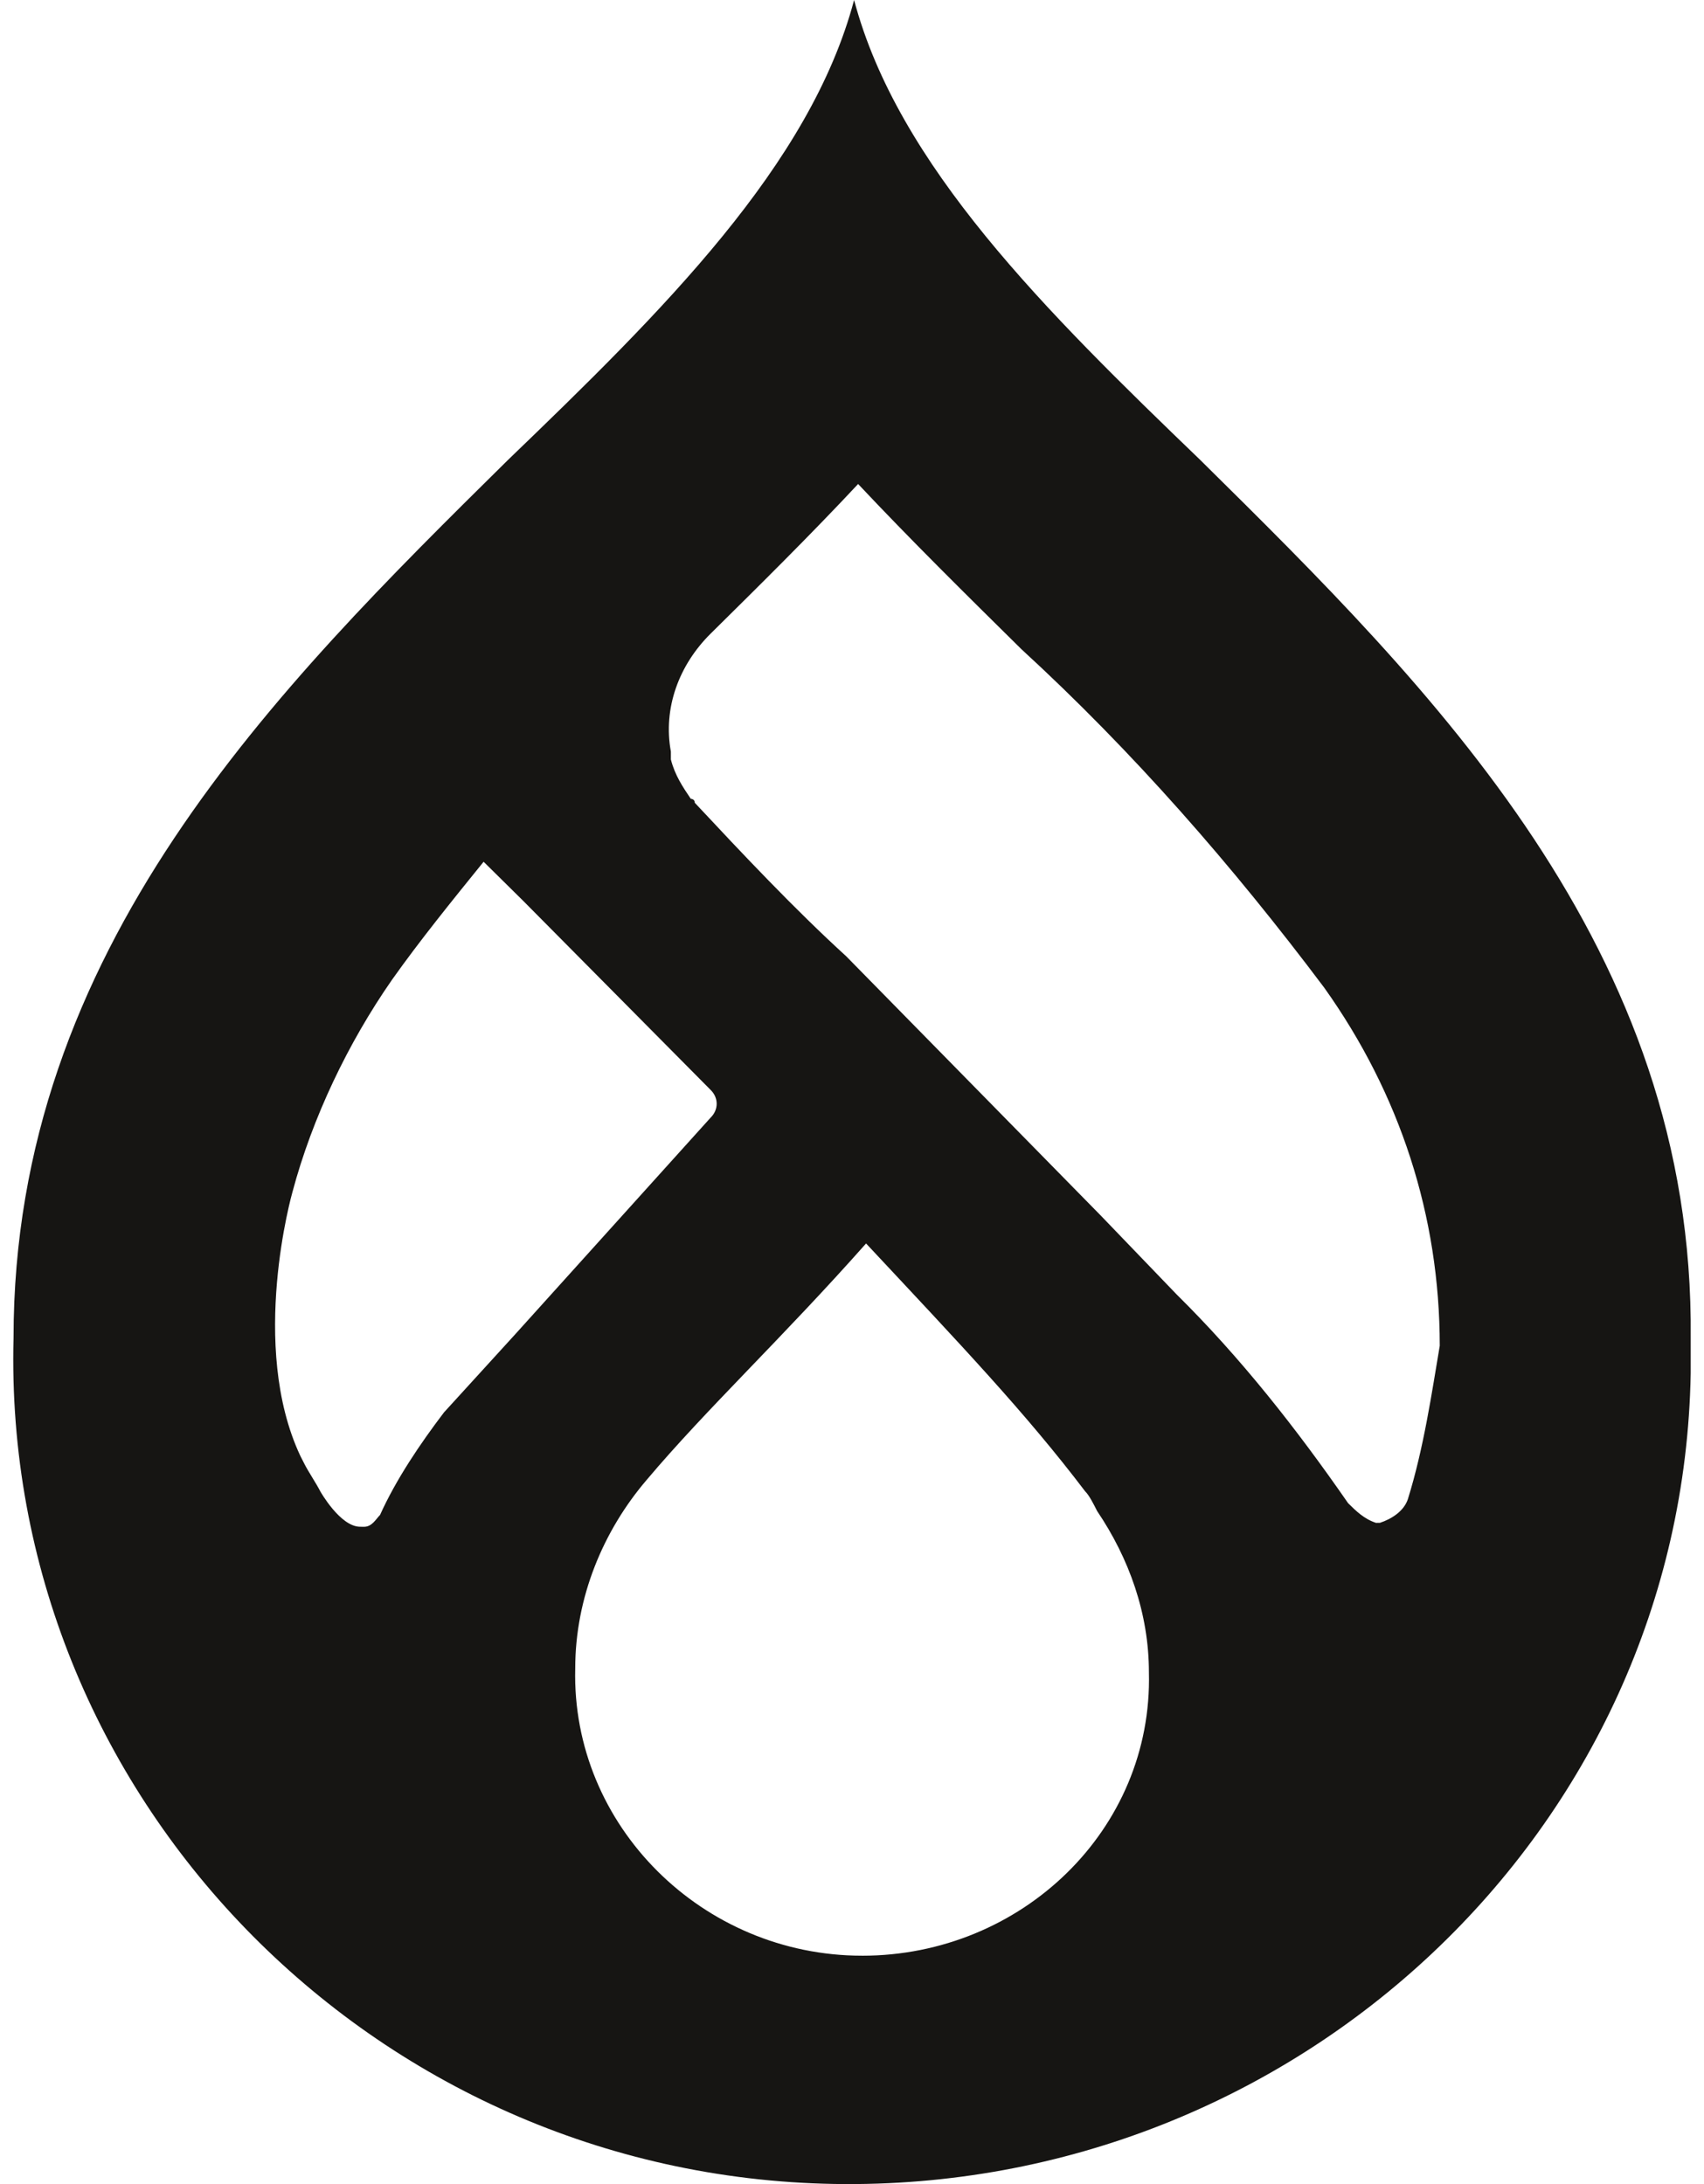 <svg width="78" height="100" viewBox="0 0 78 100" fill="none" xmlns="http://www.w3.org/2000/svg">
<path d="M54.961 21.079C47.849 14.233 41.102 7.567 39.096 0C37.09 7.567 30.343 14.234 23.231 21.08C12.655 31.53 0.62 43.421 0.62 61.257C0.073 82.157 17.031 99.633 38.184 99.994C59.337 100.355 77.025 83.779 77.391 62.88V61.258C77.572 43.421 65.537 31.53 54.961 21.08V21.079ZM20.314 64.68C19.22 66.121 18.126 67.743 17.396 69.364C17.213 69.545 17.031 69.905 16.667 69.905L16.485 69.903C15.573 69.903 14.661 68.282 14.661 68.282C14.478 67.921 14.113 67.382 13.932 67.021L13.749 66.662C11.378 61.616 13.384 54.59 13.384 54.59C14.295 51.168 15.937 47.744 17.943 44.861C19.219 43.059 20.679 41.258 22.137 39.456L23.961 41.258L32.532 49.907C32.897 50.267 32.897 50.807 32.532 51.167L23.596 61.077L20.313 64.679L20.314 64.68ZM39.461 89.543C32.167 89.543 26.15 83.597 26.331 76.391C26.331 73.147 27.607 70.086 29.614 67.743C32.35 64.499 35.814 61.257 39.644 56.933C44.02 61.617 46.938 64.68 49.674 68.284C49.857 68.465 50.039 68.825 50.221 69.185C51.68 71.346 52.591 73.869 52.591 76.572C52.773 83.778 46.756 89.544 39.461 89.544V89.543ZM64.444 68.643C64.261 69.184 63.715 69.543 63.167 69.723L62.985 69.725C62.437 69.544 62.074 69.184 61.709 68.824C59.339 65.402 56.786 62.158 53.868 59.275L50.404 55.672L38.733 43.782C36.363 41.62 33.992 39.097 31.803 36.755C31.803 36.575 31.621 36.575 31.621 36.575C31.256 36.034 30.892 35.494 30.709 34.772V34.412C30.344 32.429 31.075 30.448 32.534 29.006C34.721 26.845 37.093 24.502 39.28 22.16C41.65 24.683 44.203 27.205 46.758 29.727C51.863 34.412 56.422 39.637 60.616 45.222C64.08 50.086 65.904 55.672 65.904 61.618C65.538 63.78 65.173 66.302 64.444 68.643L64.444 68.643Z" fill="#161513"/>
</svg>
